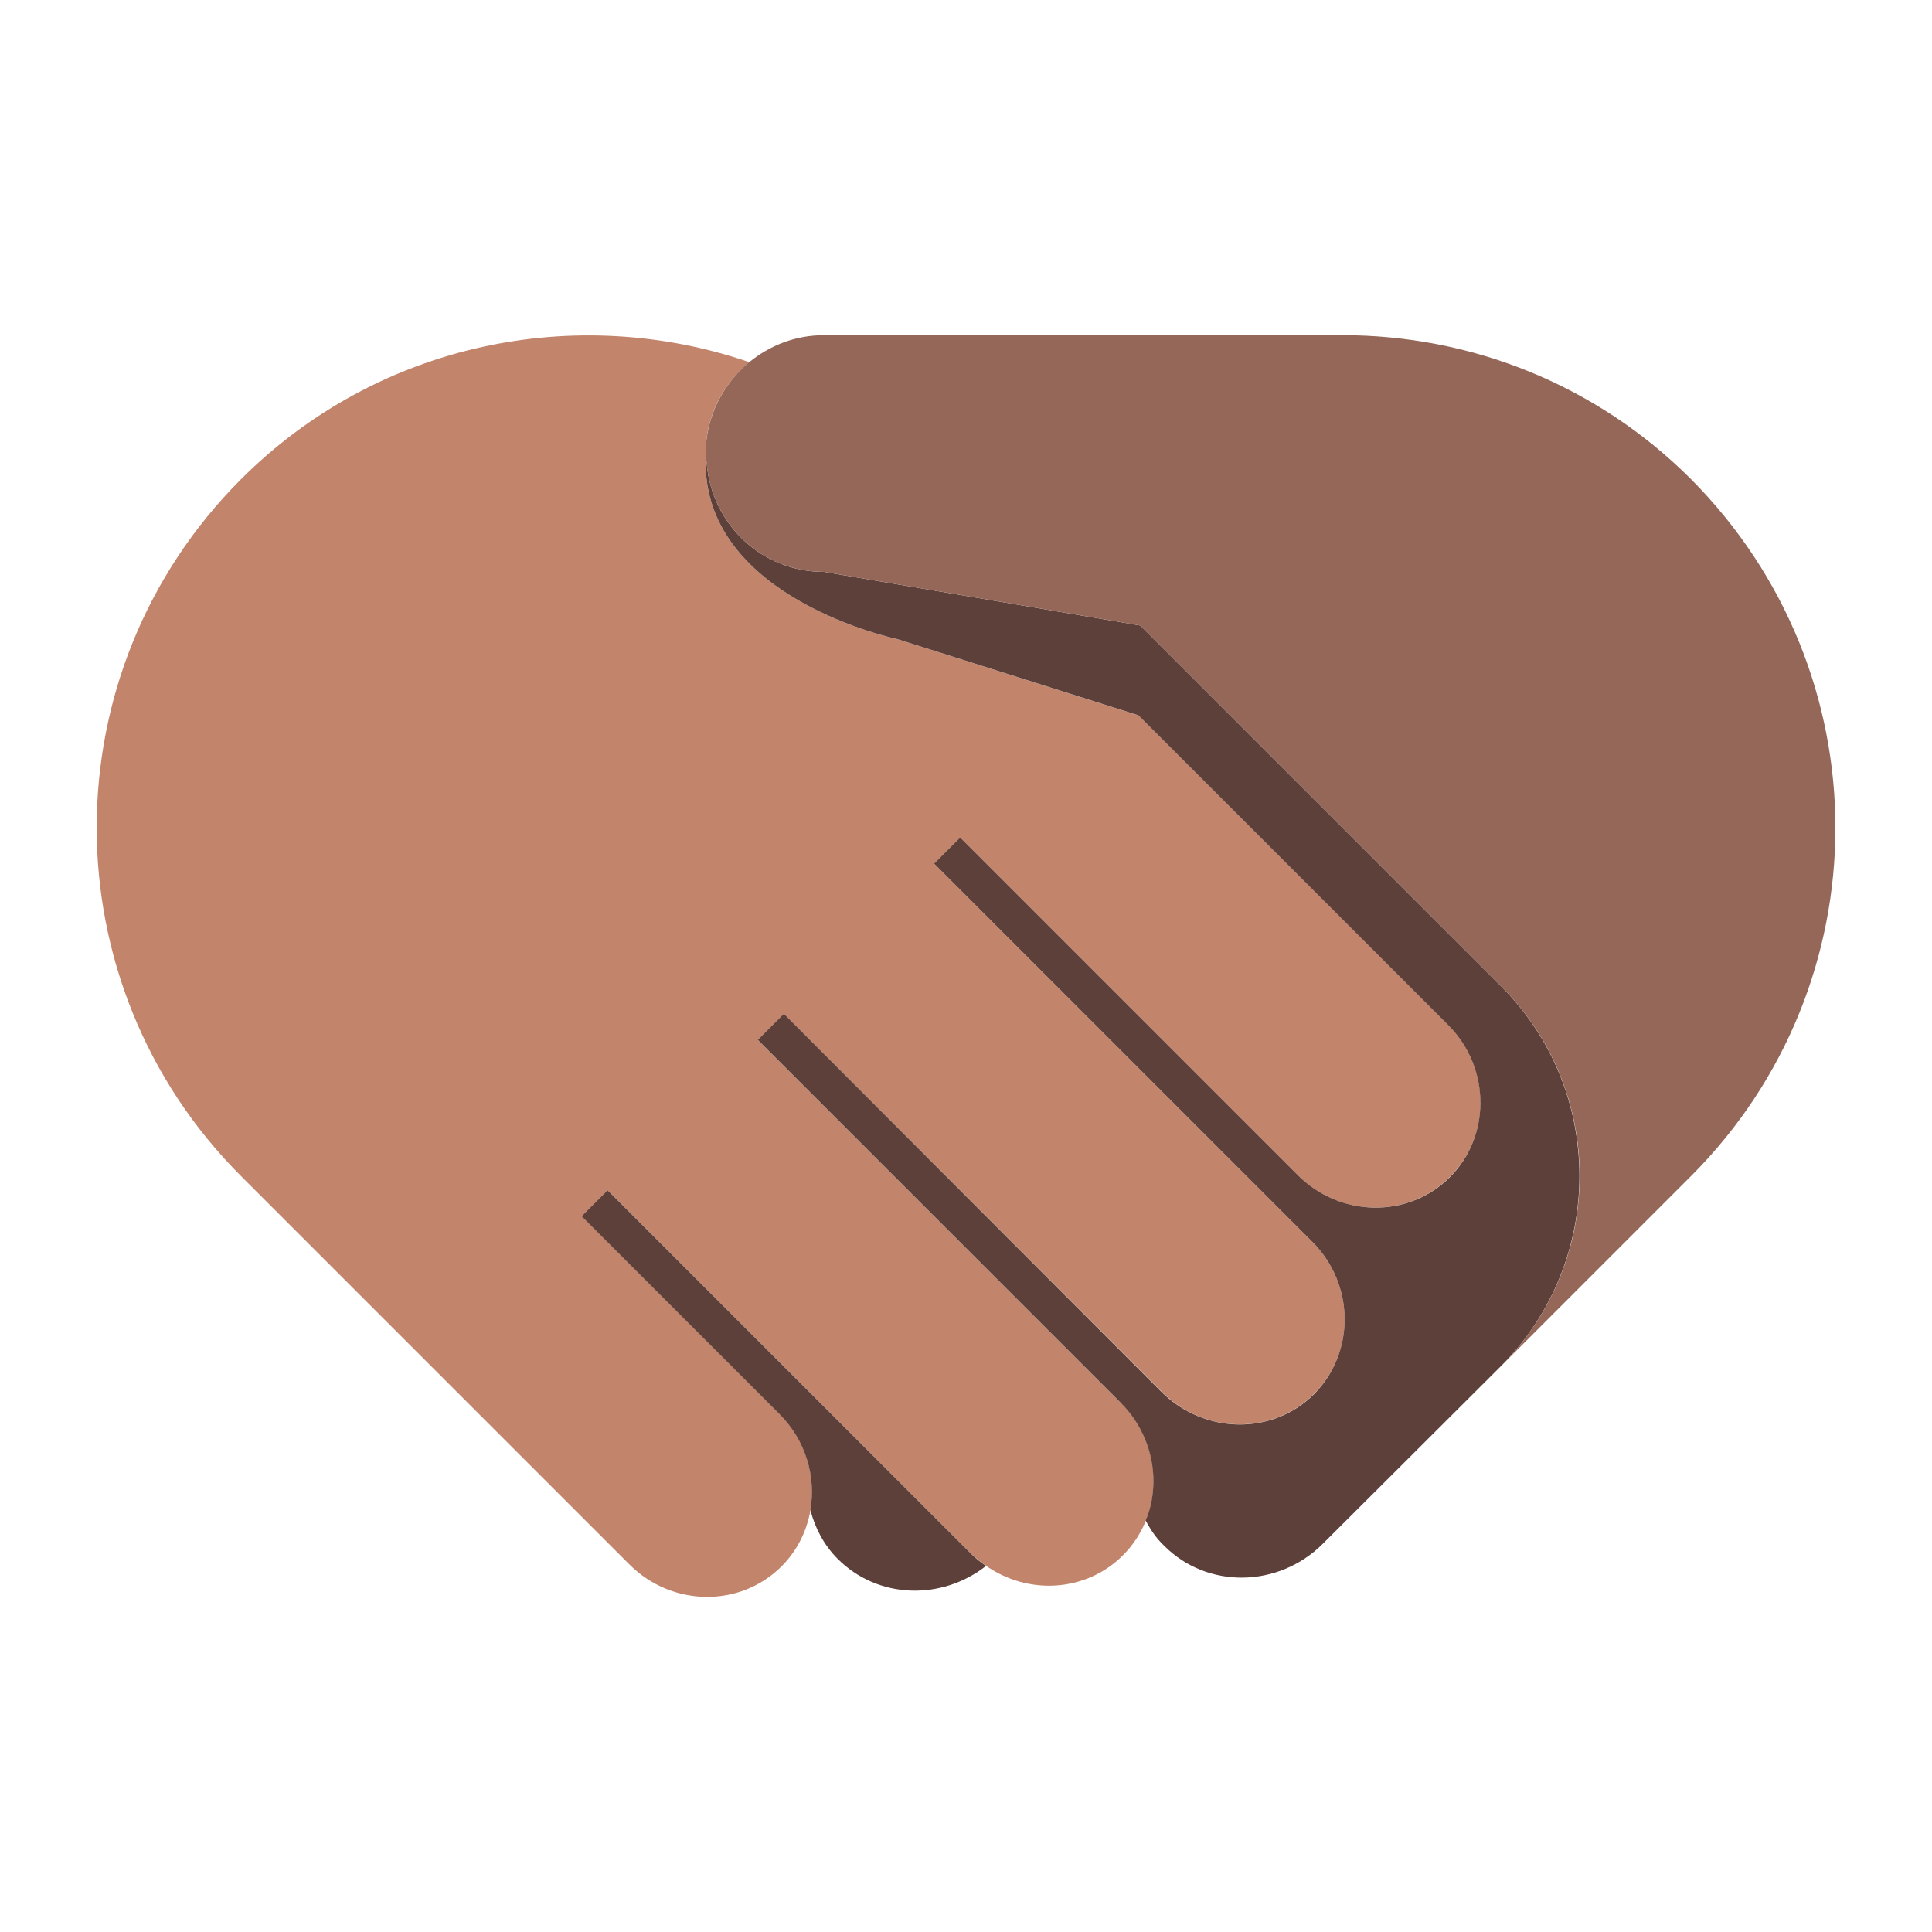 <?xml version="1.0" encoding="UTF-8"?><svg id="Layer_1" xmlns="http://www.w3.org/2000/svg" viewBox="0 0 40 40"><rect y="0" width="40" height="40" transform="translate(40 0) rotate(90)" style="fill:none;"/><g><path d="M23.209,29.049l-0-0-7.517-7.517,.539-.539,7.825,7.824,0-0v0c.881,.881,2.292,.899,3.151,.04,.859-.859,.841-2.27-.04-3.151l-7.825-7.825,.539-.539,6.991,6.991,0-0v0c.878,.878,2.287,.894,3.146,.034,.859-.859,.844-2.267-.035-3.146l-.001-.001-6.407-6.407-5.005-1.582s-3.961-.833-3.961-3.643l.02-.005c-.005-.065-.02-.128-.02-.194,0-.765,.358-1.44,.907-1.89-3.569-1.224-7.679-.424-10.527,2.424-3.983,3.983-3.983,10.442,0,14.425l2.48,2.48,1.463,1.463,4.098,4.098h0c.881,.881,2.292,.899,3.151,.04,.328-.328,.526-.738,.599-1.167,.118-.694-.095-1.44-.639-1.984l-0-0-4.098-4.098,.539-.539,7.518,7.518,0-0c.099,.099,.207,.183,.318,.261,.876,.61,2.071,.542,2.833-.221,.211-.211,.367-.455,.473-.716,.324-.804,.153-1.77-.512-2.435Z" style="fill:#c3846c;"/><g><path d="M20.098,32.16l-7.518-7.518-.539,.539,4.098,4.098,0,0c.544,.544,.757,1.29,.639,1.984,.096,.371,.277,.723,.567,1.013,.83,.83,2.146,.867,3.069,.145-.111-.077-.219-.162-.318-.261l-0,0Z" style="fill:#5e403b;"/><path d="M32.7,24.35c0,1.42-.54,2.85-1.63,3.94l-3.68,3.67c-.92,.92-2.4,.94-3.29,.04-.16-.15-.28-.33-.38-.52,.11-.26,.16-.54,.16-.82,0-.58-.23-1.17-.67-1.61l-7.52-7.52,.54-.54,7.82,7.83c.89,.88,2.3,.9,3.16,.04,.85-.86,.84-2.27-.04-3.15l-7.83-7.83,.54-.54,6.99,6.99c.88,.88,2.29,.9,3.15,.04,.42-.42,.63-.98,.63-1.54,0-.58-.22-1.16-.67-1.61l-6.41-6.41-5-1.58s-3.96-.83-3.96-3.64l.02-.01c.1,1.27,1.14,2.26,2.43,2.26l6.49,1.1,.06,.01,3.75,3.75,3.71,3.71c1.09,1.09,1.63,2.51,1.63,3.94Z" style="fill:#5e403b;"/></g><path d="M38,17.14c0,2.61-1,5.22-2.99,7.21l-3.94,3.94c2.18-2.18,2.18-5.71,0-7.88l-2.13-2.13-5.33-5.33-.06-.01-6.49-1.1c-1.29,0-2.33-.99-2.43-2.26-.01-.06-.02-.12-.02-.19,0-.76,.36-1.44,.9-1.89,.43-.35,.96-.56,1.55-.56h10.74c2.61,0,5.22,.99,7.21,2.98,1.99,2,2.99,4.61,2.99,7.22Z" style="fill:#956759;"/></g></svg>
